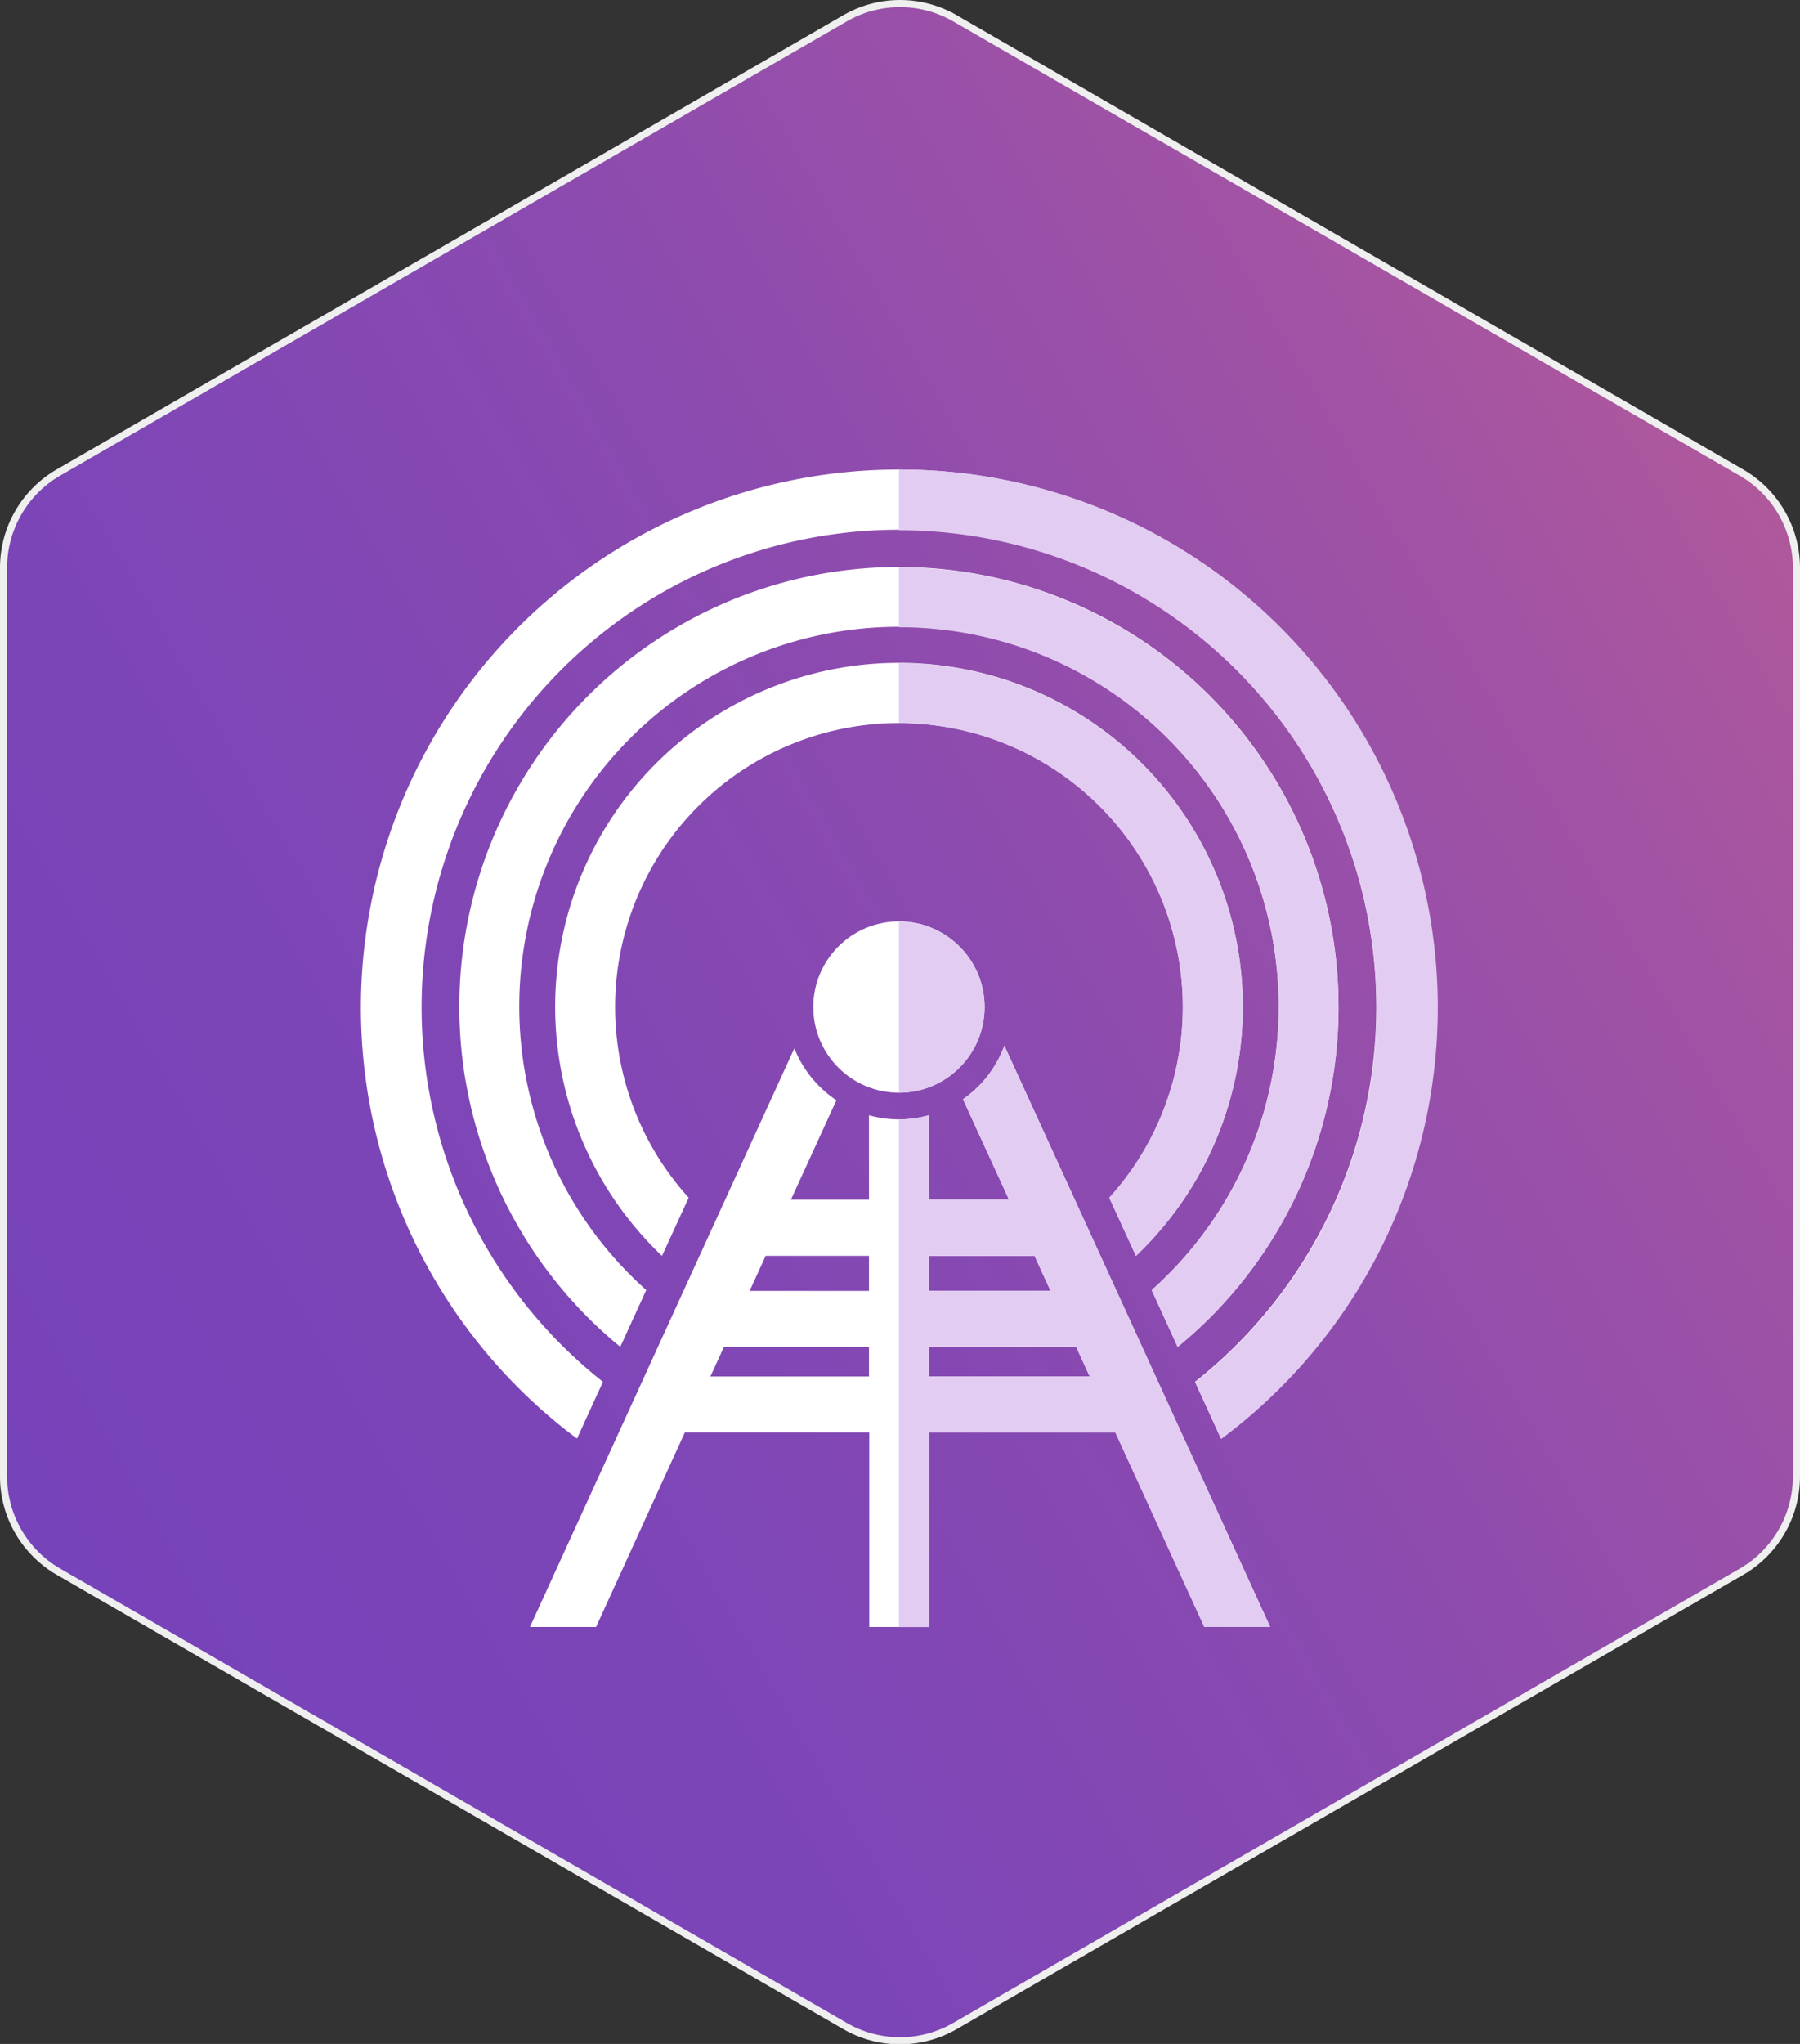 <svg xmlns="http://www.w3.org/2000/svg" xmlns:xlink="http://www.w3.org/1999/xlink" viewBox="0 0 253.66 287.95"><rect x="0" y="0" width="253.66" height="287.95" fill="#333333" stroke="none"/><defs><style>.cls-1{isolation:isolate;}.cls-2{stroke:#efefef;stroke-miterlimit:10;fill:url(#Безымянный_градиент_90);}.cls-3{fill:#fff;}.cls-4{mix-blend-mode:multiply;}.cls-5{fill:#e3ccf2;}</style><linearGradient id="Безымянный_градиент_90" x1="2.58" y1="215.72" x2="251.09" y2="72.24" gradientUnits="userSpaceOnUse"><stop offset="0" stop-color="#7743ba"/><stop offset="0.25" stop-color="#7c45b7"/><stop offset="0.54" stop-color="#8a4ab0"/><stop offset="0.85" stop-color="#a153a4"/><stop offset="1" stop-color="#af589c"/></linearGradient></defs><title>Ресурс 1</title><g class="cls-1"><g id="Слой_2" data-name="Слой 2"><g id="Logo"><g id="Слой_3" data-name="Слой 3"><path class="cls-2" d="M.5,80V208a15.5,15.5,0,0,0,7.75,13.42l110.83,64a15.5,15.5,0,0,0,15.5,0l110.83-64A15.5,15.5,0,0,0,253.16,208V80a15.5,15.5,0,0,0-7.75-13.42l-110.83-64a15.5,15.5,0,0,0-15.5,0L8.25,66.56A15.5,15.5,0,0,0,.5,80Z"/></g><g id="_Группа_" data-name="&lt;Группа&gt;"><g id="_Группа_2" data-name="&lt;Группа&gt;"><path id="_Контур_" data-name="&lt;Контур&gt;" class="cls-3" d="M188.63,141.87A61.95,61.95,0,1,0,87.41,189.74l3.66-8a53.51,53.51,0,1,1,71.23,0l3.66,8A61.85,61.85,0,0,0,188.63,141.87Z"/><path id="_Контур_2" data-name="&lt;Контур&gt;" class="cls-3" d="M126.68,66.15A75.79,75.79,0,0,0,81.31,202.67l3.66-8a67.27,67.27,0,1,1,83.43,0l3.66,8A75.79,75.79,0,0,0,126.68,66.15Z"/><path id="_Контур_3" data-name="&lt;Контур&gt;" class="cls-3" d="M160.08,176.93a48.45,48.45,0,1,0-66.79,0l3.76-8.2a40,40,0,1,1,59.27,0Z"/><circle id="_Контур_4" data-name="&lt;Контур&gt;" class="cls-3" cx="126.68" cy="141.87" r="12.07"/><path id="_Составной_контур_" data-name="&lt;Составной контур&gt;" class="cls-3" d="M135.7,154.86,142.19,169H130.9V157.11a15.47,15.47,0,0,1-8.44,0V169h-11l6.41-14a15.86,15.86,0,0,1-5.93-7.32L74.68,229.21H84L96.5,201.82h26v27.39h8.44V201.82h26.27l12.53,27.39H179l-37.46-81.9A15.85,15.85,0,0,1,135.7,154.86Zm10.09,22.06,2.26,4.94H130.9v-4.94Zm-23.33,0v4.94H105.64l2.26-4.94Zm-22.35,17,1.92-4.19h20.43v4.19Zm30.79,0v-4.19h20.75l1.92,4.19Z"/></g><g id="_Группа_3" data-name="&lt;Группа&gt;" class="cls-4"><path id="_Контур_5" data-name="&lt;Контур&gt;" class="cls-5" d="M194,142a67.17,67.17,0,0,1-25.56,52.72l3.66,8A75.79,75.79,0,0,0,126.68,66.15V74.7A67.35,67.35,0,0,1,194,142Z"/><path id="_Контур_6" data-name="&lt;Контур&gt;" class="cls-5" d="M160.08,176.93a48.41,48.41,0,0,0-33.4-83.5v8.44a40,40,0,0,1,29.64,66.87Z"/><path id="_Составной_контур_2" data-name="&lt;Составной контур&gt;" class="cls-5" d="M130.9,201.82h26.27l12.53,27.39H179l-37.46-81.9a15.85,15.85,0,0,1-5.82,7.55L142.19,169H130.9V157.11a15.8,15.8,0,0,1-4.22.59v71.52h4.22Zm0-24.89h14.89l2.26,4.94H130.9Zm0,12.82h20.75l1.92,4.19H130.9Z"/><path id="_Контур_7" data-name="&lt;Контур&gt;" class="cls-5" d="M138.75,141.87a12.07,12.07,0,0,0-12.07-12.07v24.14A12.07,12.07,0,0,0,138.75,141.87Z"/><path id="_Контур_8" data-name="&lt;Контур&gt;" class="cls-5" d="M188.63,141.87a62,62,0,0,0-61.95-61.95v8.44a53.48,53.48,0,0,1,35.62,93.41l3.66,8A61.85,61.85,0,0,0,188.63,141.87Z"/></g></g></g></g></g></svg>